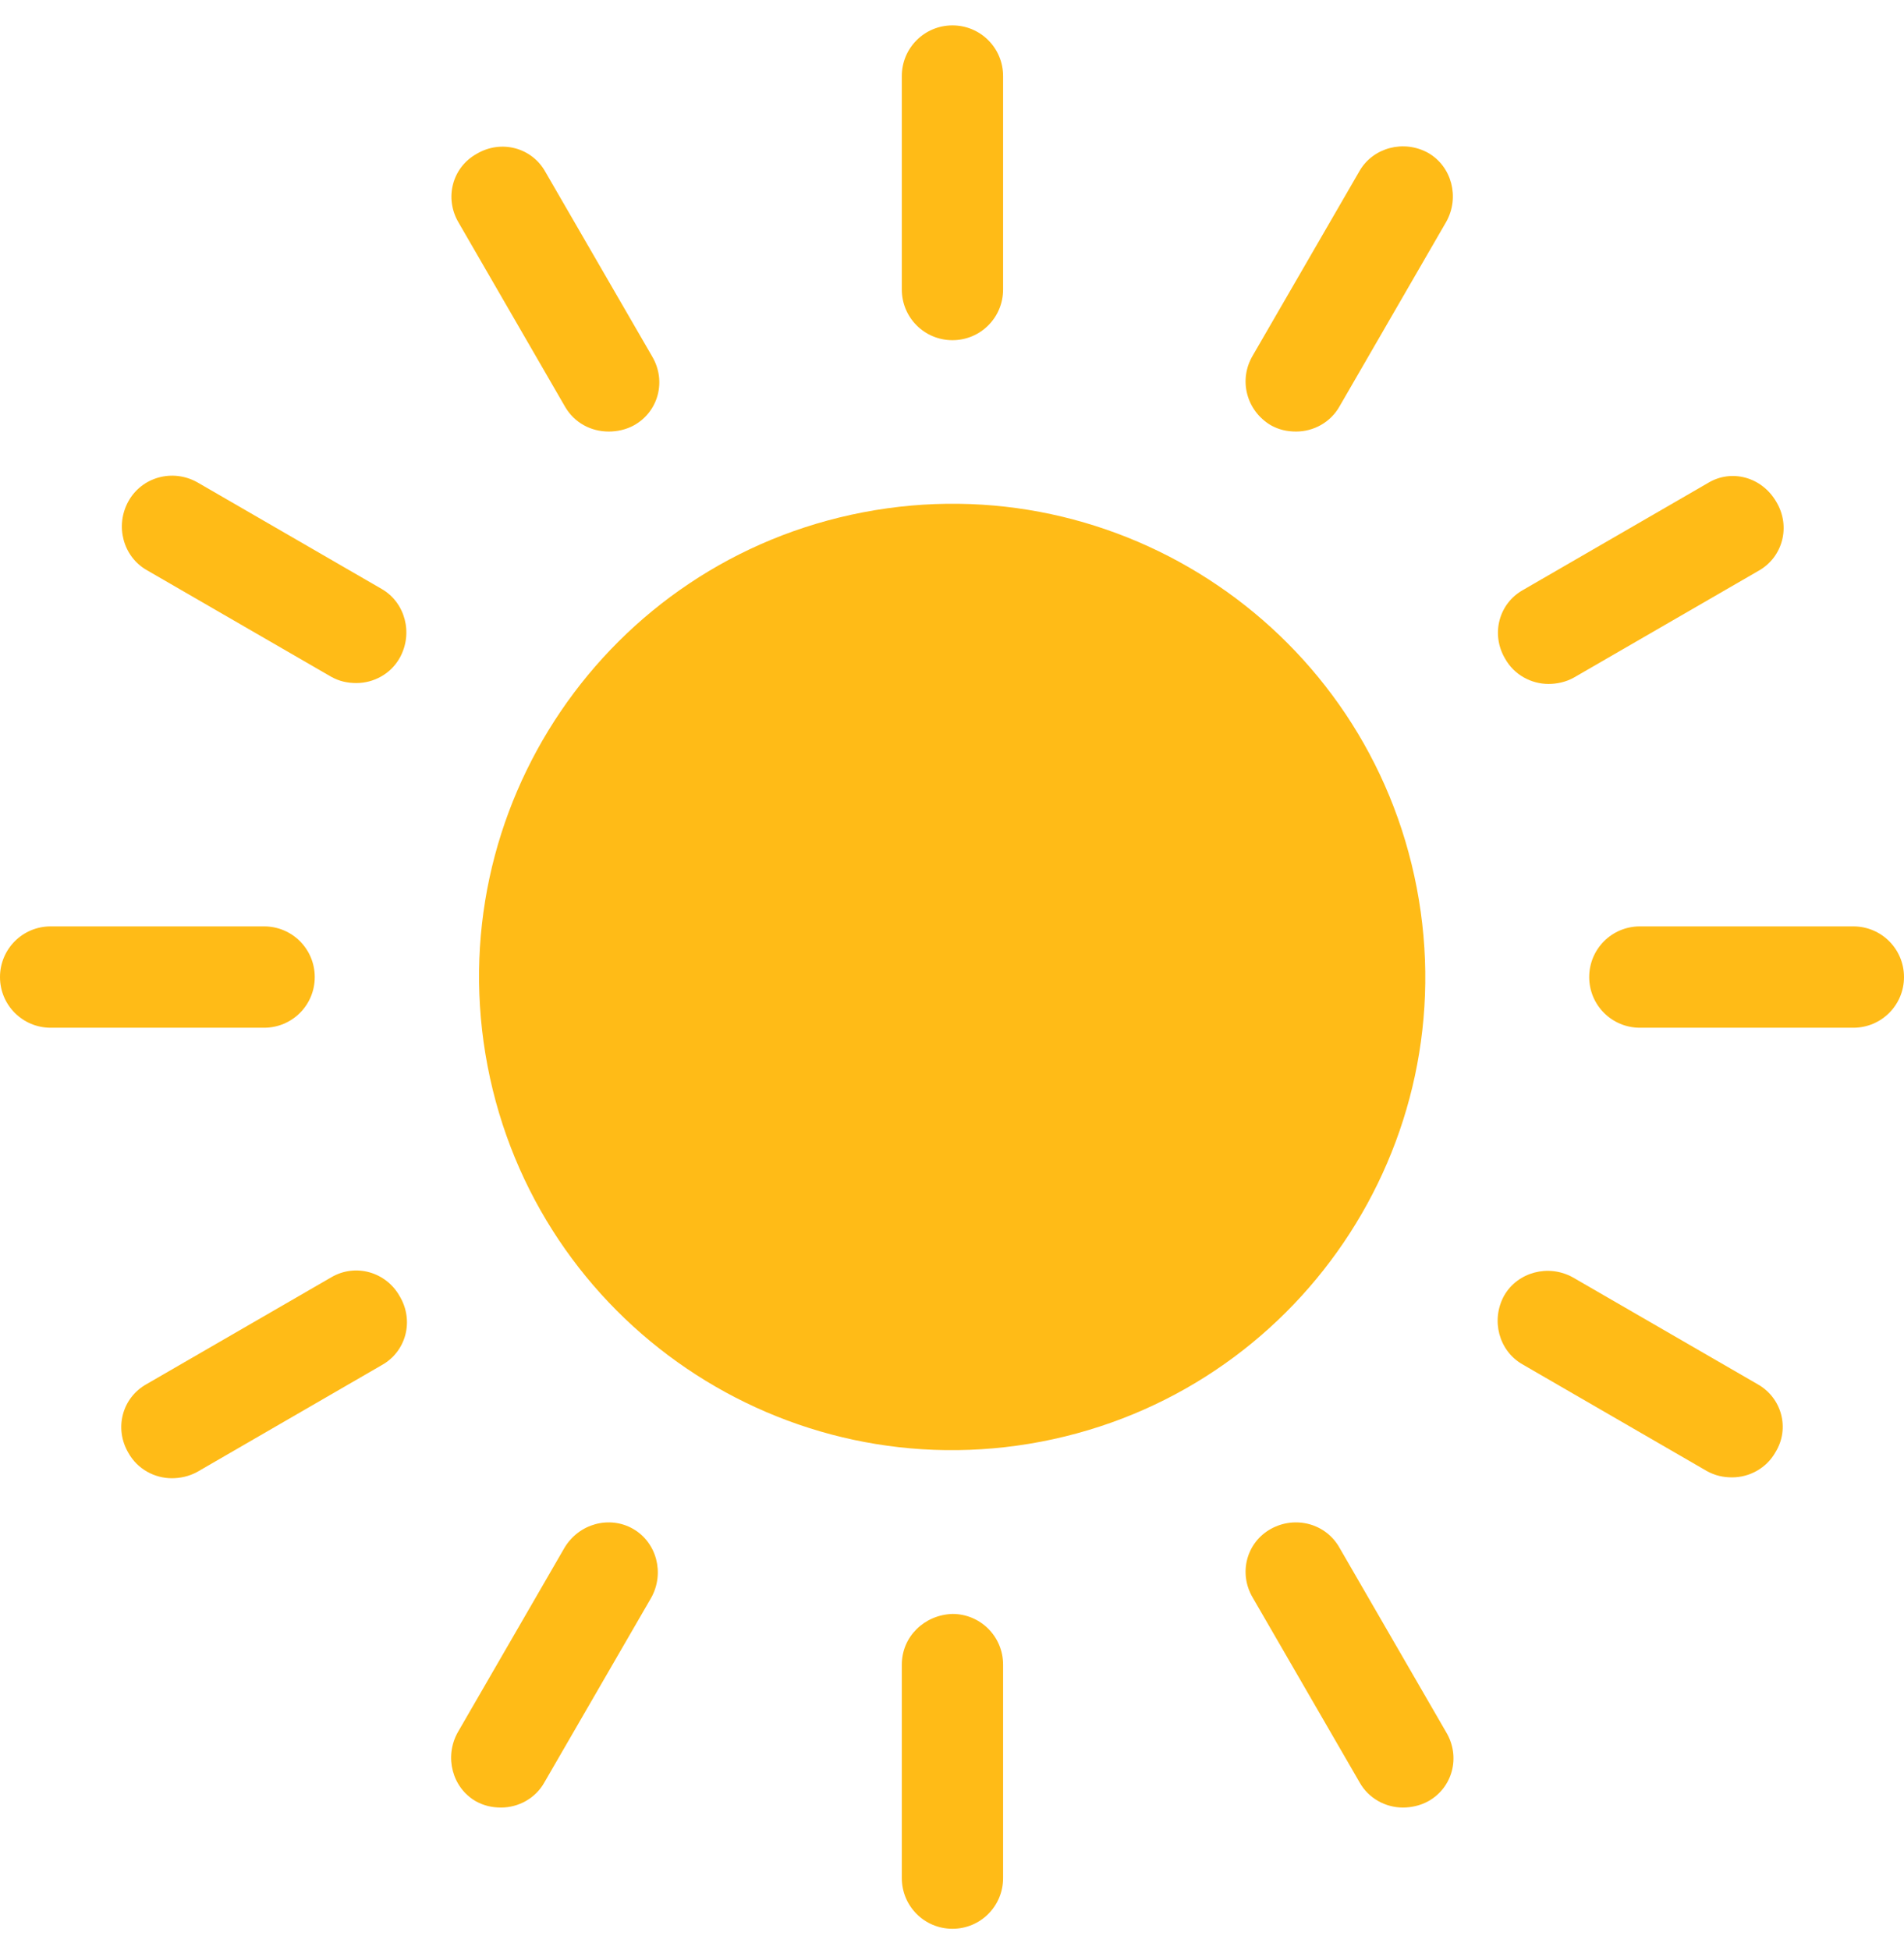 <svg width="42" height="43" viewBox="0 0 42 43" fill="none" xmlns="http://www.w3.org/2000/svg">
<path d="M22.968 31.796C28.628 30.711 32.337 25.243 31.252 19.583C30.168 13.923 24.7 10.214 19.04 11.299C13.38 12.384 9.671 17.851 10.755 23.511C11.84 29.171 17.308 32.88 22.968 31.796Z" fill="#FFBB17"/>
<path d="M19.893 6.386C19.893 7.004 20.392 7.503 21.01 7.503C21.628 7.503 22.127 7.004 22.127 6.386V1.677C22.127 1.059 21.628 0.56 21.01 0.56C20.392 0.56 19.893 1.059 19.893 1.677V6.386Z" fill="#FFBB17"/>
<path d="M19.893 36.714V41.422C19.893 42.041 20.392 42.54 21.01 42.54C21.628 42.54 22.127 42.041 22.127 41.422V36.714C22.127 36.095 21.628 35.596 21.01 35.596C20.392 35.616 19.893 36.095 19.893 36.714Z" fill="#FFBB17"/>
<path d="M13.428 9.518C13.608 9.518 13.807 9.479 13.987 9.379C14.525 9.079 14.705 8.401 14.386 7.862L12.031 3.792C11.732 3.253 11.054 3.074 10.515 3.393C9.976 3.692 9.797 4.371 10.116 4.909L12.47 8.98C12.67 9.319 13.029 9.518 13.428 9.518Z" fill="#FFBB17"/>
<path d="M28.033 33.721C27.495 34.02 27.315 34.698 27.634 35.237L29.989 39.307C30.188 39.667 30.567 39.866 30.946 39.866C31.126 39.866 31.325 39.826 31.505 39.727C32.044 39.427 32.223 38.749 31.904 38.21L29.55 34.14C29.25 33.601 28.572 33.422 28.033 33.721Z" fill="#FFBB17"/>
<path d="M2.833 11.055C2.534 11.594 2.714 12.272 3.232 12.571L7.303 14.925C7.482 15.025 7.662 15.065 7.861 15.065C8.24 15.065 8.62 14.866 8.819 14.507C9.118 13.968 8.939 13.289 8.42 12.99L4.35 10.636C3.811 10.336 3.133 10.516 2.833 11.055Z" fill="#FFBB17"/>
<path d="M38.768 30.528L34.697 28.174C34.159 27.875 33.48 28.054 33.181 28.573C32.882 29.112 33.061 29.79 33.58 30.089L37.65 32.444C37.83 32.544 38.01 32.584 38.209 32.584C38.588 32.584 38.967 32.384 39.167 32.025C39.486 31.506 39.306 30.828 38.768 30.528Z" fill="#FFBB17"/>
<path d="M6.943 21.55C6.943 20.931 6.445 20.432 5.826 20.432H1.117C0.499 20.432 0 20.931 0 21.55C0 22.168 0.499 22.667 1.117 22.667H5.826C6.445 22.667 6.943 22.168 6.943 21.55Z" fill="#FFBB17"/>
<path d="M40.883 20.432H36.174C35.555 20.432 35.056 20.931 35.056 21.55C35.056 22.168 35.555 22.667 36.174 22.667H40.883C41.501 22.667 42 22.168 42 21.55C42 20.931 41.501 20.432 40.883 20.432Z" fill="#FFBB17"/>
<path d="M7.303 28.174L3.232 30.528C2.694 30.828 2.514 31.506 2.833 32.045C3.033 32.404 3.412 32.603 3.791 32.603C3.971 32.603 4.17 32.563 4.35 32.464L8.42 30.109C8.959 29.81 9.138 29.132 8.819 28.593C8.52 28.054 7.841 27.855 7.303 28.174Z" fill="#FFBB17"/>
<path d="M37.67 10.656L33.6 13.01C33.061 13.309 32.882 13.988 33.201 14.527C33.401 14.886 33.78 15.085 34.159 15.085C34.338 15.085 34.538 15.045 34.717 14.945L38.788 12.591C39.326 12.292 39.506 11.613 39.187 11.075C38.867 10.516 38.189 10.336 37.67 10.656Z" fill="#FFBB17"/>
<path d="M12.45 34.14L10.096 38.21C9.797 38.749 9.976 39.427 10.495 39.727C10.675 39.826 10.854 39.866 11.054 39.866C11.433 39.866 11.812 39.667 12.011 39.307L14.366 35.237C14.665 34.698 14.486 34.02 13.967 33.721C13.448 33.422 12.77 33.601 12.45 34.14Z" fill="#FFBB17"/>
<path d="M28.033 9.379C28.213 9.479 28.392 9.518 28.592 9.518C28.971 9.518 29.35 9.319 29.55 8.96L31.904 4.889C32.203 4.351 32.024 3.672 31.505 3.373C30.966 3.074 30.288 3.253 29.989 3.772L27.634 7.842C27.315 8.381 27.495 9.059 28.033 9.379Z" fill="#FFBB17"/>
</svg>
